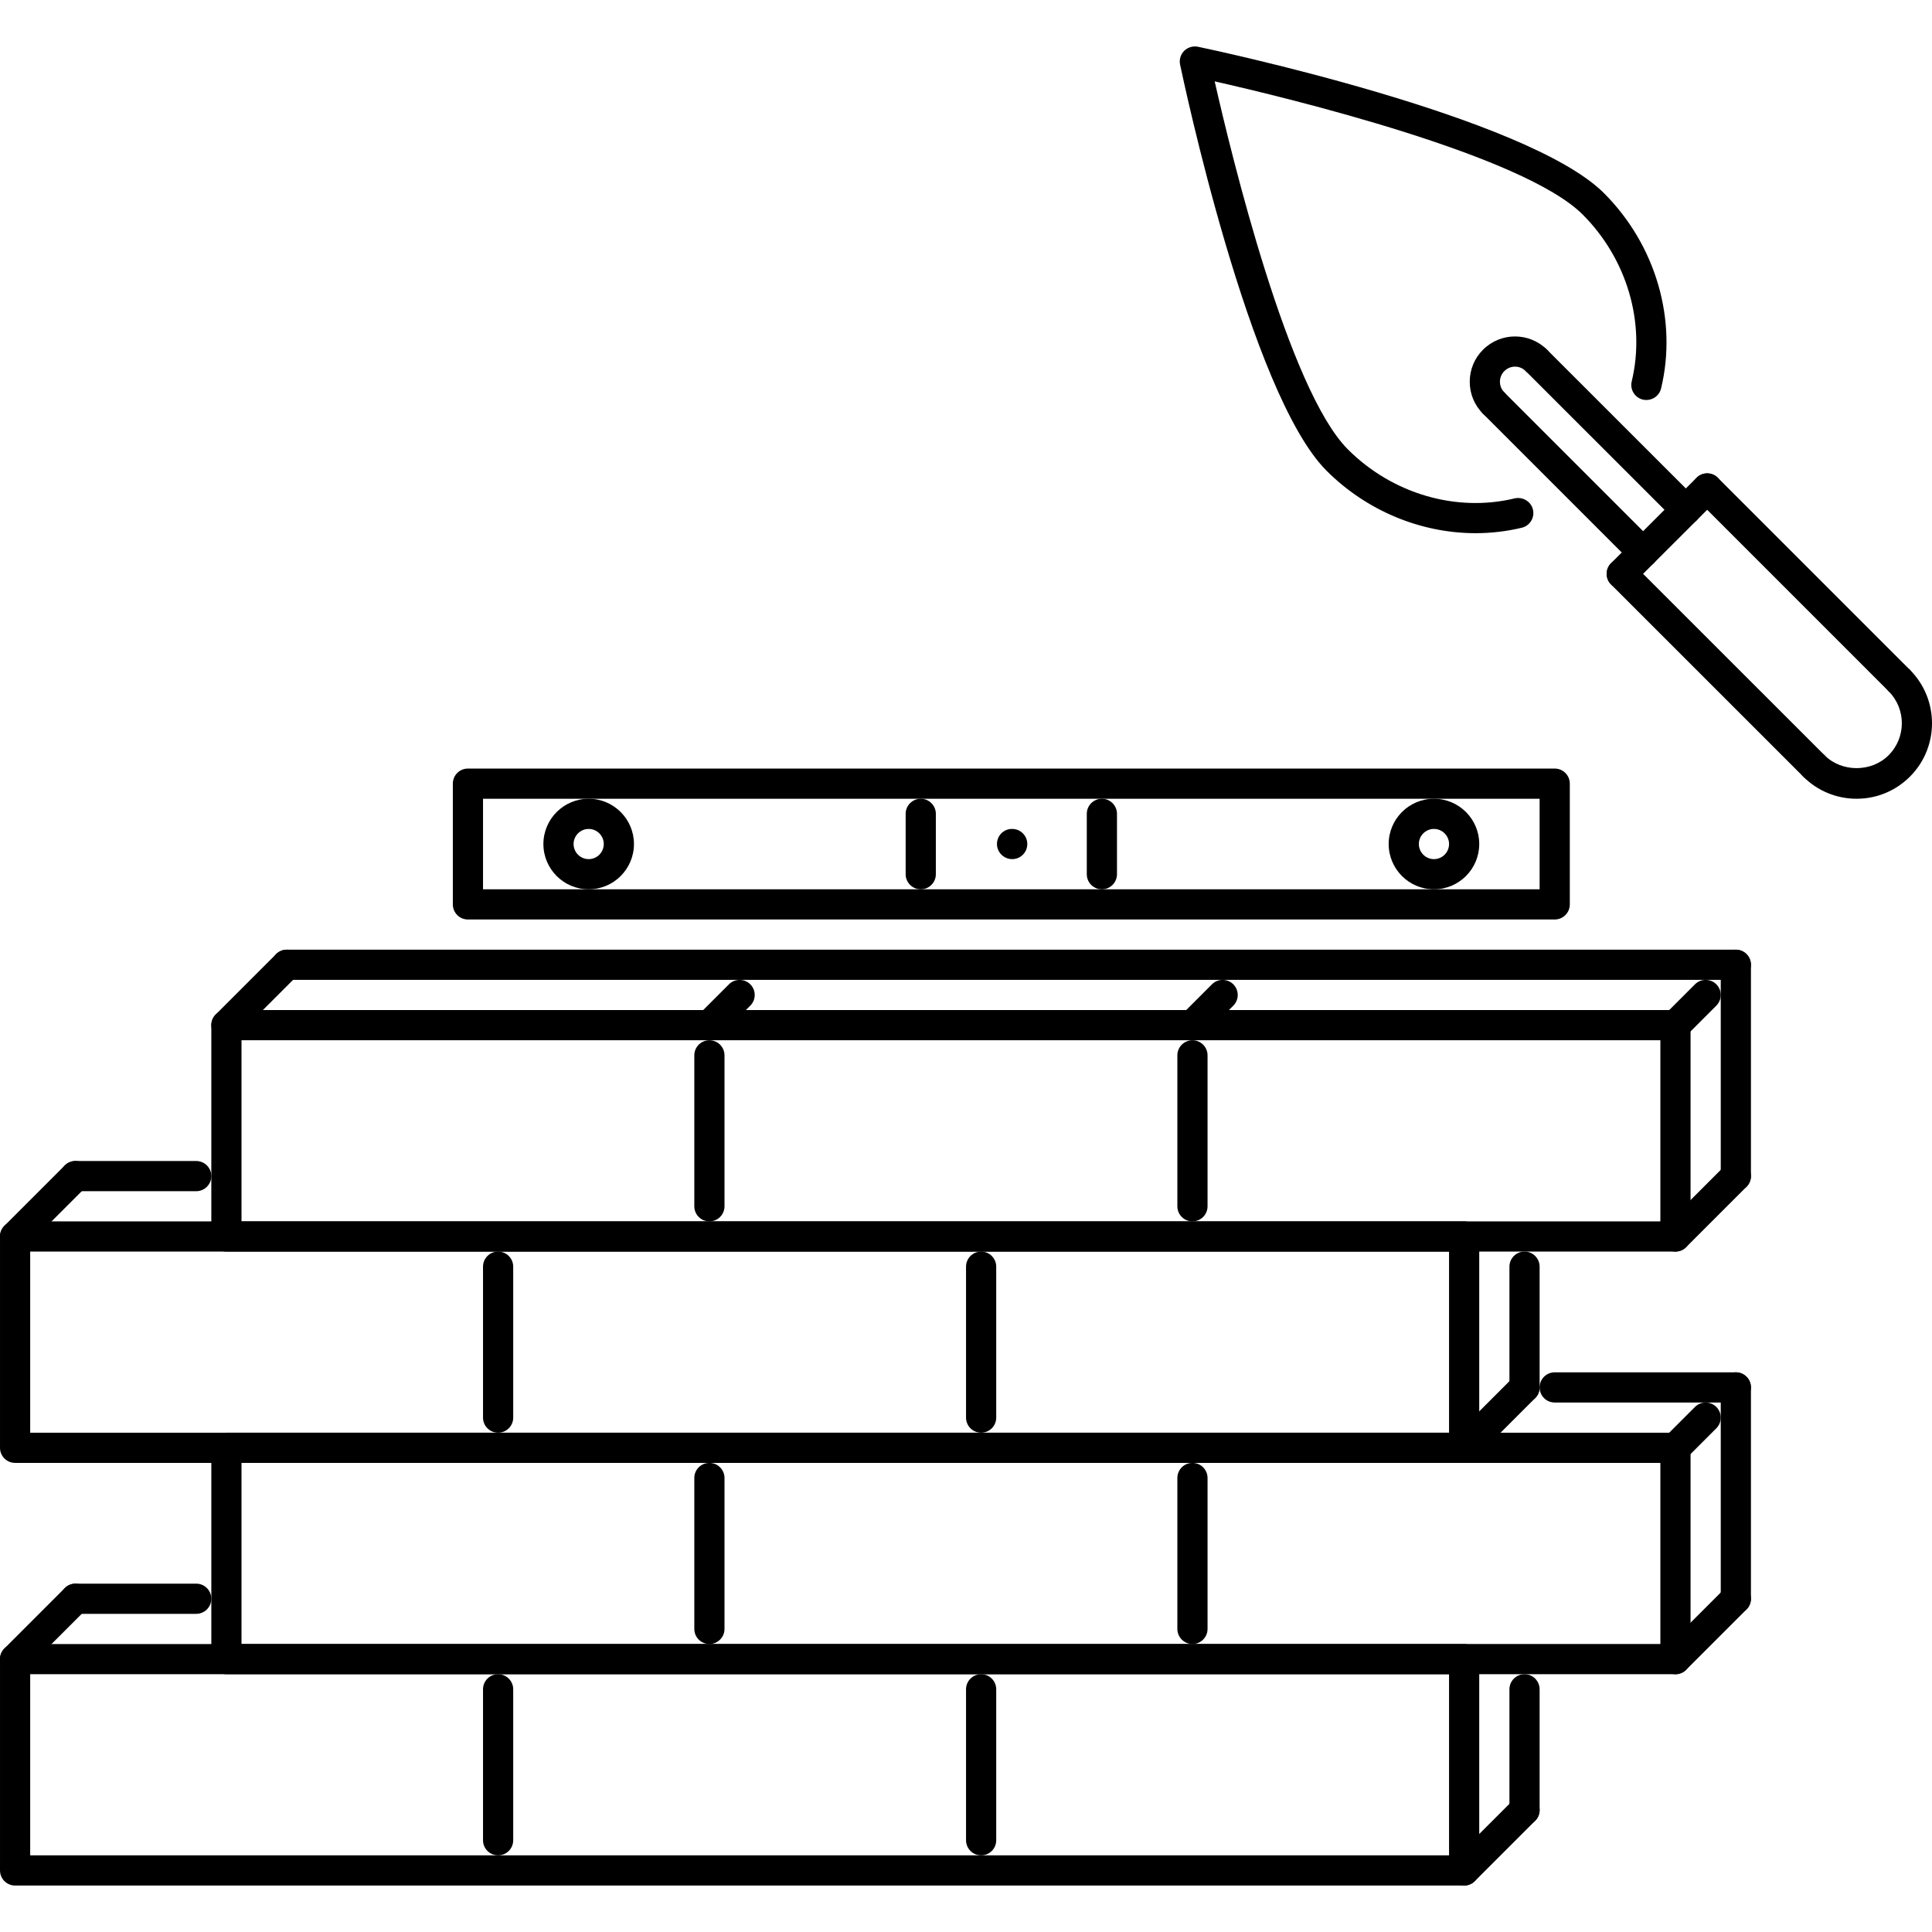 <?xml version="1.0" encoding="iso-8859-1"?>
<!-- Generator: Adobe Illustrator 19.0.0, SVG Export Plug-In . SVG Version: 6.00 Build 0)  -->
<svg version="1.1" id="Capa_1" xmlns="http://www.w3.org/2000/svg" xmlns:xlink="http://www.w3.org/1999/xlink" x="0px" y="0px"
	 viewBox="0 0 511.299 511.299" style="enable-background:new 0 0 511.299 511.299;" xml:space="preserve">
<g>
	<g>
		<path d="M387.483,435.088H3.995c-2.208,0-3.994,1.786-3.994,3.995v55.925c0,2.208,1.786,3.995,3.994,3.995h383.488
			c2.208,0,3.994-1.788,3.994-3.995v-55.925C391.477,436.874,389.691,435.088,387.483,435.088z M383.488,491.012H7.99v-47.936
			h375.498V491.012z"/>
	</g>
</g>
<g>
	<g>
		<path d="M443.409,379.163H59.921c-2.208,0-3.995,1.786-3.995,3.994v55.926c0,2.207,1.787,3.994,3.995,3.994h383.488
			c2.207,0,3.994-1.787,3.994-3.994v-55.926C447.403,380.949,445.616,379.163,443.409,379.163z M439.414,435.087H63.915V387.15
			h375.499V435.087z"/>
	</g>
</g>
<g>
	<g>
		<path d="M387.483,323.237H3.995c-2.208,0-3.994,1.787-3.994,3.994v55.926c0,2.208,1.786,3.994,3.994,3.994h383.488
			c2.208,0,3.994-1.786,3.994-3.994v-55.926C391.477,325.024,389.691,323.237,387.483,323.237z M383.488,379.163H7.99v-47.937
			h375.498V379.163z"/>
	</g>
</g>
<g>
	<g>
		<path d="M443.409,267.311H59.921c-2.208,0-3.995,1.787-3.995,3.995v55.925c0,2.209,1.787,3.995,3.995,3.995h383.488
			c2.207,0,3.994-1.786,3.994-3.995v-55.925C447.403,269.098,445.616,267.311,443.409,267.311z M439.414,323.237H63.915v-47.936
			h375.499V323.237z"/>
	</g>
</g>
<g>
	<g>
		<path d="M454.222,260.493c-1.56-1.561-4.088-1.561-5.649,0l-7.989,7.989c-1.56,1.56-1.56,4.087,0,5.648
			c0.78,0.78,1.803,1.171,2.825,1.171c1.021,0,2.043-0.39,2.824-1.171l7.989-7.989C455.782,264.581,455.782,262.054,454.222,260.493
			z"/>
	</g>
</g>
<g>
	<g>
		<path d="M78.723,252.503c-1.56-1.561-4.088-1.561-5.648,0l-15.979,15.979c-1.56,1.56-1.56,4.087,0,5.648
			c0.781,0.78,1.803,1.171,2.825,1.171c1.021,0,2.043-0.39,2.823-1.171l15.979-15.979C80.284,256.591,80.284,254.063,78.723,252.503
			z"/>
	</g>
</g>
<g>
	<g>
		<path d="M459.387,251.333H75.899c-2.208,0-3.995,1.787-3.995,3.995c0,2.208,1.787,3.994,3.995,3.994h383.488
			c2.207,0,3.994-1.786,3.994-3.994C463.381,253.12,461.594,251.333,459.387,251.333z"/>
	</g>
</g>
<g>
	<g>
		<path d="M22.799,308.428c-1.561-1.561-4.088-1.561-5.649,0L1.171,324.407c-1.561,1.56-1.561,4.088,0,5.649
			c0.78,0.78,1.802,1.17,2.824,1.17c1.022,0,2.044-0.389,2.824-1.17l15.98-15.98C24.359,312.516,24.359,309.989,22.799,308.428z"/>
	</g>
</g>
<g>
	<g>
		<path d="M51.931,307.259H19.973c-2.208,0-3.994,1.786-3.994,3.994s1.786,3.995,3.994,3.995h31.958
			c2.208,0,3.994-1.787,3.994-3.995C55.925,309.045,54.139,307.259,51.931,307.259z"/>
	</g>
</g>
<g>
	<g>
		<path d="M22.799,420.28c-1.561-1.56-4.088-1.56-5.649,0L1.171,436.259c-1.561,1.559-1.561,4.087,0,5.648
			c0.78,0.78,1.802,1.17,2.824,1.17c1.022,0,2.044-0.39,2.824-1.17l15.98-15.978C24.359,424.369,24.359,421.841,22.799,420.28z"/>
	</g>
</g>
<g>
	<g>
		<path d="M51.931,419.109H19.973c-2.208,0-3.994,1.786-3.994,3.995c0,2.207,1.786,3.994,3.994,3.994h31.958
			c2.208,0,3.994-1.787,3.994-3.994C55.925,420.895,54.139,419.109,51.931,419.109z"/>
	</g>
</g>
<g>
	<g>
		<path d="M326.393,260.493c-1.56-1.561-4.088-1.561-5.649,0l-7.989,7.989c-1.561,1.56-1.561,4.087,0,5.648
			c0.78,0.78,1.803,1.171,2.824,1.171c1.022,0,2.045-0.39,2.824-1.171l7.99-7.989C327.953,264.581,327.953,262.054,326.393,260.493z
			"/>
	</g>
</g>
<g>
	<g>
		<path d="M198.563,260.493c-1.56-1.561-4.087-1.561-5.648,0l-7.989,7.989c-1.561,1.56-1.561,4.087,0,5.648
			c0.78,0.78,1.802,1.171,2.824,1.171c1.022,0,2.044-0.39,2.824-1.171l7.989-7.989C200.124,264.581,200.123,262.054,198.563,260.493
			z"/>
	</g>
</g>
<g>
	<g>
		<path d="M462.211,308.428c-1.56-1.561-4.088-1.561-5.648,0l-15.979,15.979c-1.56,1.56-1.56,4.088,0,5.649
			c0.78,0.78,1.803,1.17,2.825,1.17c1.021,0,2.043-0.389,2.823-1.171l15.979-15.979
			C463.772,312.516,463.771,309.989,462.211,308.428z"/>
	</g>
</g>
<g>
	<g>
		<path d="M406.286,364.354c-1.56-1.561-4.087-1.561-5.648,0l-15.979,15.979c-1.561,1.56-1.561,4.087,0,5.648
			c0.78,0.78,1.802,1.17,2.824,1.17c1.021,0,2.044-0.39,2.824-1.17l15.979-15.979C407.847,368.442,407.846,365.915,406.286,364.354z
			"/>
	</g>
</g>
<g>
	<g>
		<path d="M459.387,251.333c-2.209,0-3.995,1.787-3.995,3.995v55.925c0,2.208,1.786,3.995,3.995,3.995
			c2.207,0,3.994-1.787,3.994-3.995v-55.925C463.381,253.12,461.594,251.333,459.387,251.333z"/>
	</g>
</g>
<g>
	<g>
		<path d="M454.222,372.344c-1.56-1.561-4.088-1.561-5.649,0l-7.989,7.989c-1.56,1.56-1.56,4.087,0,5.648
			c0.78,0.78,1.803,1.17,2.825,1.17c1.021,0,2.043-0.39,2.824-1.17l7.989-7.989C455.782,376.432,455.782,373.905,454.222,372.344z"
			/>
	</g>
</g>
<g>
	<g>
		<path d="M459.387,363.183H411.45c-2.208,0-3.995,1.787-3.995,3.995c0,2.208,1.787,3.994,3.995,3.994h47.937
			c2.207,0,3.994-1.786,3.994-3.994S461.594,363.183,459.387,363.183z"/>
	</g>
</g>
<g>
	<g>
		<path d="M462.211,420.28c-1.56-1.56-4.088-1.56-5.648,0l-15.979,15.979c-1.56,1.559-1.56,4.087,0,5.648
			c0.78,0.78,1.803,1.17,2.825,1.17c1.021,0,2.043-0.39,2.823-1.169l15.979-15.979C463.772,424.369,463.772,421.841,462.211,420.28z
			"/>
	</g>
</g>
<g>
	<g>
		<path d="M459.387,363.183c-2.209,0-3.995,1.787-3.995,3.995v55.926c0,2.207,1.786,3.994,3.995,3.994
			c2.207,0,3.994-1.787,3.994-3.994v-55.926C463.381,364.97,461.594,363.183,459.387,363.183z"/>
	</g>
</g>
<g>
	<g>
		<path d="M403.462,331.226c-2.208,0-3.994,1.786-3.994,3.995v31.957c0,2.208,1.786,3.994,3.994,3.994s3.994-1.786,3.994-3.994
			v-31.957C407.456,333.012,405.67,331.226,403.462,331.226z"/>
	</g>
</g>
<g>
	<g>
		<path d="M406.286,476.205c-1.56-1.561-4.087-1.561-5.648,0l-15.979,15.979c-1.561,1.56-1.561,4.088,0,5.648
			c0.78,0.78,1.802,1.171,2.824,1.171c1.021,0,2.044-0.391,2.824-1.171l15.979-15.979
			C407.847,480.293,407.846,477.766,406.286,476.205z"/>
	</g>
</g>
<g>
	<g>
		<path d="M403.462,443.077c-2.208,0-3.994,1.787-3.994,3.995v31.957c0,2.208,1.786,3.995,3.994,3.995s3.994-1.787,3.994-3.995
			v-31.957C407.456,444.864,405.67,443.077,403.462,443.077z"/>
	</g>
</g>
<g>
	<g>
		<path d="M131.824,331.227c-2.208,0-3.995,1.786-3.995,3.995v39.946c0,2.208,1.787,3.995,3.995,3.995s3.995-1.787,3.995-3.995
			v-39.946C135.819,333.013,134.032,331.227,131.824,331.227z"/>
	</g>
</g>
<g>
	<g>
		<path d="M187.742,275.302c-2.208,0-3.995,1.786-3.995,3.994v39.947c0,2.207,1.787,3.994,3.995,3.994
			c2.208,0,3.994-1.787,3.995-3.994v-39.947C191.737,277.088,189.95,275.302,187.742,275.302z"/>
	</g>
</g>
<g>
	<g>
		<path d="M259.654,331.227c-2.208,0-3.995,1.786-3.995,3.995v39.946c0,2.208,1.787,3.995,3.995,3.995s3.994-1.787,3.994-3.995
			v-39.946C263.648,333.013,261.862,331.227,259.654,331.227z"/>
	</g>
</g>
<g>
	<g>
		<path d="M131.824,443.077c-2.208,0-3.995,1.787-3.995,3.995v39.946c0,2.208,1.787,3.994,3.995,3.994s3.995-1.786,3.995-3.994
			v-39.946C135.819,444.864,134.032,443.077,131.824,443.077z"/>
	</g>
</g>
<g>
	<g>
		<path d="M259.654,443.077c-2.208,0-3.995,1.787-3.995,3.995v39.946c0,2.208,1.787,3.994,3.995,3.994s3.994-1.786,3.994-3.994
			v-39.946C263.648,444.864,261.862,443.077,259.654,443.077z"/>
	</g>
</g>
<g>
	<g>
		<path d="M315.579,275.302c-2.208,0-3.994,1.786-3.994,3.994v39.947c0,2.207,1.786,3.994,3.994,3.994s3.995-1.787,3.995-3.994
			v-39.947C319.574,277.088,317.787,275.302,315.579,275.302z"/>
	</g>
</g>
<g>
	<g>
		<path d="M187.742,387.151c-2.208,0-3.995,1.787-3.995,3.995v39.946c0,2.209,1.787,3.995,3.995,3.995
			c2.208,0,3.994-1.786,3.995-3.995v-39.946C191.737,388.938,189.95,387.151,187.742,387.151z"/>
	</g>
</g>
<g>
	<g>
		<path d="M315.579,387.151c-2.208,0-3.994,1.787-3.994,3.995v39.946c0,2.209,1.786,3.995,3.994,3.995s3.995-1.786,3.995-3.995
			v-39.946C319.574,388.938,317.787,387.151,315.579,387.151z"/>
	</g>
</g>
<g>
	<g>
		<path d="M267.878,219.376H267.8c-2.209,0-3.956,1.786-3.956,3.994s1.833,3.995,4.034,3.995c2.207,0,3.994-1.787,3.994-3.995
			S270.085,219.376,267.878,219.376z"/>
	</g>
</g>
<g>
	<g>
		<path d="M411.451,203.397H123.835c-2.208,0-3.994,1.786-3.994,3.994v31.958c0,2.207,1.786,3.994,3.994,3.994h287.616
			c2.208,0,3.995-1.787,3.995-3.994v-31.958C415.446,205.183,413.659,203.397,411.451,203.397z M407.456,235.354H127.83v-23.968
			h279.626V235.354z"/>
	</g>
</g>
<g>
	<g>
		<path d="M243.675,211.386c-2.208,0-3.995,1.786-3.995,3.994v15.979c0,2.208,1.787,3.995,3.995,3.995s3.995-1.787,3.995-3.995
			V215.38C247.67,213.172,245.883,211.386,243.675,211.386z"/>
	</g>
</g>
<g>
	<g>
		<path d="M291.611,211.386c-2.208,0-3.995,1.786-3.995,3.994v15.979c0,2.208,1.787,3.995,3.995,3.995s3.995-1.787,3.995-3.995
			V215.38C295.606,213.172,293.819,211.386,291.611,211.386z"/>
	</g>
</g>
<g>
	<g>
		<path d="M379.494,211.387c-6.608,0-11.984,5.375-11.984,11.983s5.376,11.984,11.984,11.984c6.608,0,11.983-5.376,11.983-11.984
			C391.477,216.762,386.102,211.387,379.494,211.387z M379.494,227.365c-2.208,0-3.995-1.795-3.995-3.995s1.787-3.994,3.995-3.994
			c2.2,0,3.994,1.794,3.994,3.994S381.694,227.365,379.494,227.365z"/>
	</g>
</g>
<g>
	<g>
		<path d="M155.793,211.387c-6.608,0-11.984,5.375-11.984,11.983s5.376,11.984,11.984,11.984c6.607,0,11.983-5.376,11.983-11.984
			C167.776,216.762,162.401,211.387,155.793,211.387z M155.793,227.365c-2.204,0-3.995-1.795-3.995-3.995s1.791-3.994,3.995-3.994
			c2.203,0,3.994,1.794,3.994,3.994S157.997,227.365,155.793,227.365z"/>
	</g>
</g>
<g>
	<g>
		<path d="M424.496,51.123C404.117,30.752,320.58,13.111,317.03,12.37c-1.295-0.25-2.684,0.133-3.636,1.084
			c-0.952,0.953-1.365,2.326-1.084,3.644c0.741,3.543,18.374,87.095,38.753,107.474c10.665,10.666,25.029,16.533,39.455,16.533
			c4.096,0,8.199-0.477,12.226-1.443c2.145-0.522,3.463-2.676,2.941-4.822c-0.514-2.145-2.707-3.417-4.813-2.949
			c-15.487,3.753-32.418-1.217-44.16-12.967c-15.744-15.745-30.779-77.67-35.25-97.394c19.732,4.471,81.633,19.506,97.386,35.242
			c11.742,11.742,16.711,28.665,12.982,44.16c-0.515,2.145,0.803,4.306,2.949,4.821c2.137,0.485,4.299-0.796,4.821-2.949
			C443.978,84.625,438.188,64.815,424.496,51.123z"/>
	</g>
</g>
<g>
	<g>
		<path d="M448.979,132.094l-39.557-39.541c-1.56-1.561-4.087-1.56-5.648,0c-1.561,1.56-1.561,4.088,0,5.648l39.557,39.541
			c0.779,0.78,1.802,1.171,2.824,1.171c1.021,0,2.044-0.391,2.824-1.171C450.54,136.183,450.54,133.655,448.979,132.094z"/>
	</g>
</g>
<g>
	<g>
		<path d="M437.665,143.392l-39.541-39.541c-1.559-1.561-4.087-1.56-5.648,0c-1.561,1.56-1.561,4.087,0,5.648l39.541,39.541
			c0.78,0.78,1.802,1.17,2.824,1.17c1.023,0,2.044-0.39,2.824-1.17C439.226,147.48,439.226,144.953,437.665,143.392z"/>
	</g>
</g>
<g>
	<g>
		<path d="M454.627,126.445c-1.56-1.561-4.087-1.561-5.648,0l-22.61,22.595c-1.561,1.56-1.561,4.087,0,5.648
			c0.78,0.78,1.802,1.171,2.824,1.171c1.022,0,2.044-0.391,2.824-1.171l22.61-22.595
			C456.188,130.533,456.187,128.006,454.627,126.445z"/>
	</g>
</g>
<g>
	<g>
		<path d="M505.465,177.283l-50.838-50.838c-1.56-1.561-4.087-1.56-5.648,0c-1.561,1.56-1.561,4.087,0,5.648l50.838,50.839
			c0.78,0.78,1.803,1.17,2.824,1.17c1.023,0,2.045-0.39,2.824-1.17C507.026,181.372,507.026,178.844,505.465,177.283z"/>
	</g>
</g>
<g>
	<g>
		<path d="M482.87,199.878l-50.854-50.838c-1.56-1.561-4.088-1.561-5.648,0c-1.561,1.56-1.561,4.087,0,5.648l50.854,50.839
			c0.78,0.78,1.803,1.17,2.824,1.17c1.023,0,2.044-0.39,2.824-1.17C484.43,203.967,484.43,201.439,482.87,199.878z"/>
	</g>
</g>
<g>
	<g>
		<path d="M505.465,177.284c-1.559-1.56-4.087-1.56-5.648,0c-1.561,1.56-1.561,4.088-0.008,5.649c4.674,4.673,4.674,12.28,0,16.945
			c-4.526,4.541-12.414,4.541-16.938,0c-1.56-1.56-4.088-1.56-5.649,0c-1.561,1.56-1.561,4.088-0.008,5.649
			c3.776,3.776,8.793,5.859,14.13,5.859c5.328,0,10.346-2.083,14.121-5.858C513.244,197.749,513.244,185.079,505.465,177.284z"/>
	</g>
</g>
<g>
	<g>
		<path d="M409.422,92.553c-4.674-4.681-12.28-4.681-16.946,0c-2.263,2.255-3.511,5.259-3.511,8.466
			c-0.008,3.198,1.24,6.217,3.511,8.48c0.78,0.78,1.802,1.17,2.824,1.17c1.023,0,2.044-0.39,2.825-1.171
			c1.561-1.56,1.561-4.087,0-5.648c-0.757-0.757-1.17-1.764-1.17-2.832c0-1.061,0.413-2.06,1.17-2.817c1.56-1.56,4.088-1.56,5.649,0
			c1.56,1.561,4.087,1.561,5.648,0C410.983,96.642,410.983,94.114,409.422,92.553z"/>
	</g>
</g>
<g>
</g>
<g>
</g>
<g>
</g>
<g>
</g>
<g>
</g>
<g>
</g>
<g>
</g>
<g>
</g>
<g>
</g>
<g>
</g>
<g>
</g>
<g>
</g>
<g>
</g>
<g>
</g>
<g>
</g>
</svg>
